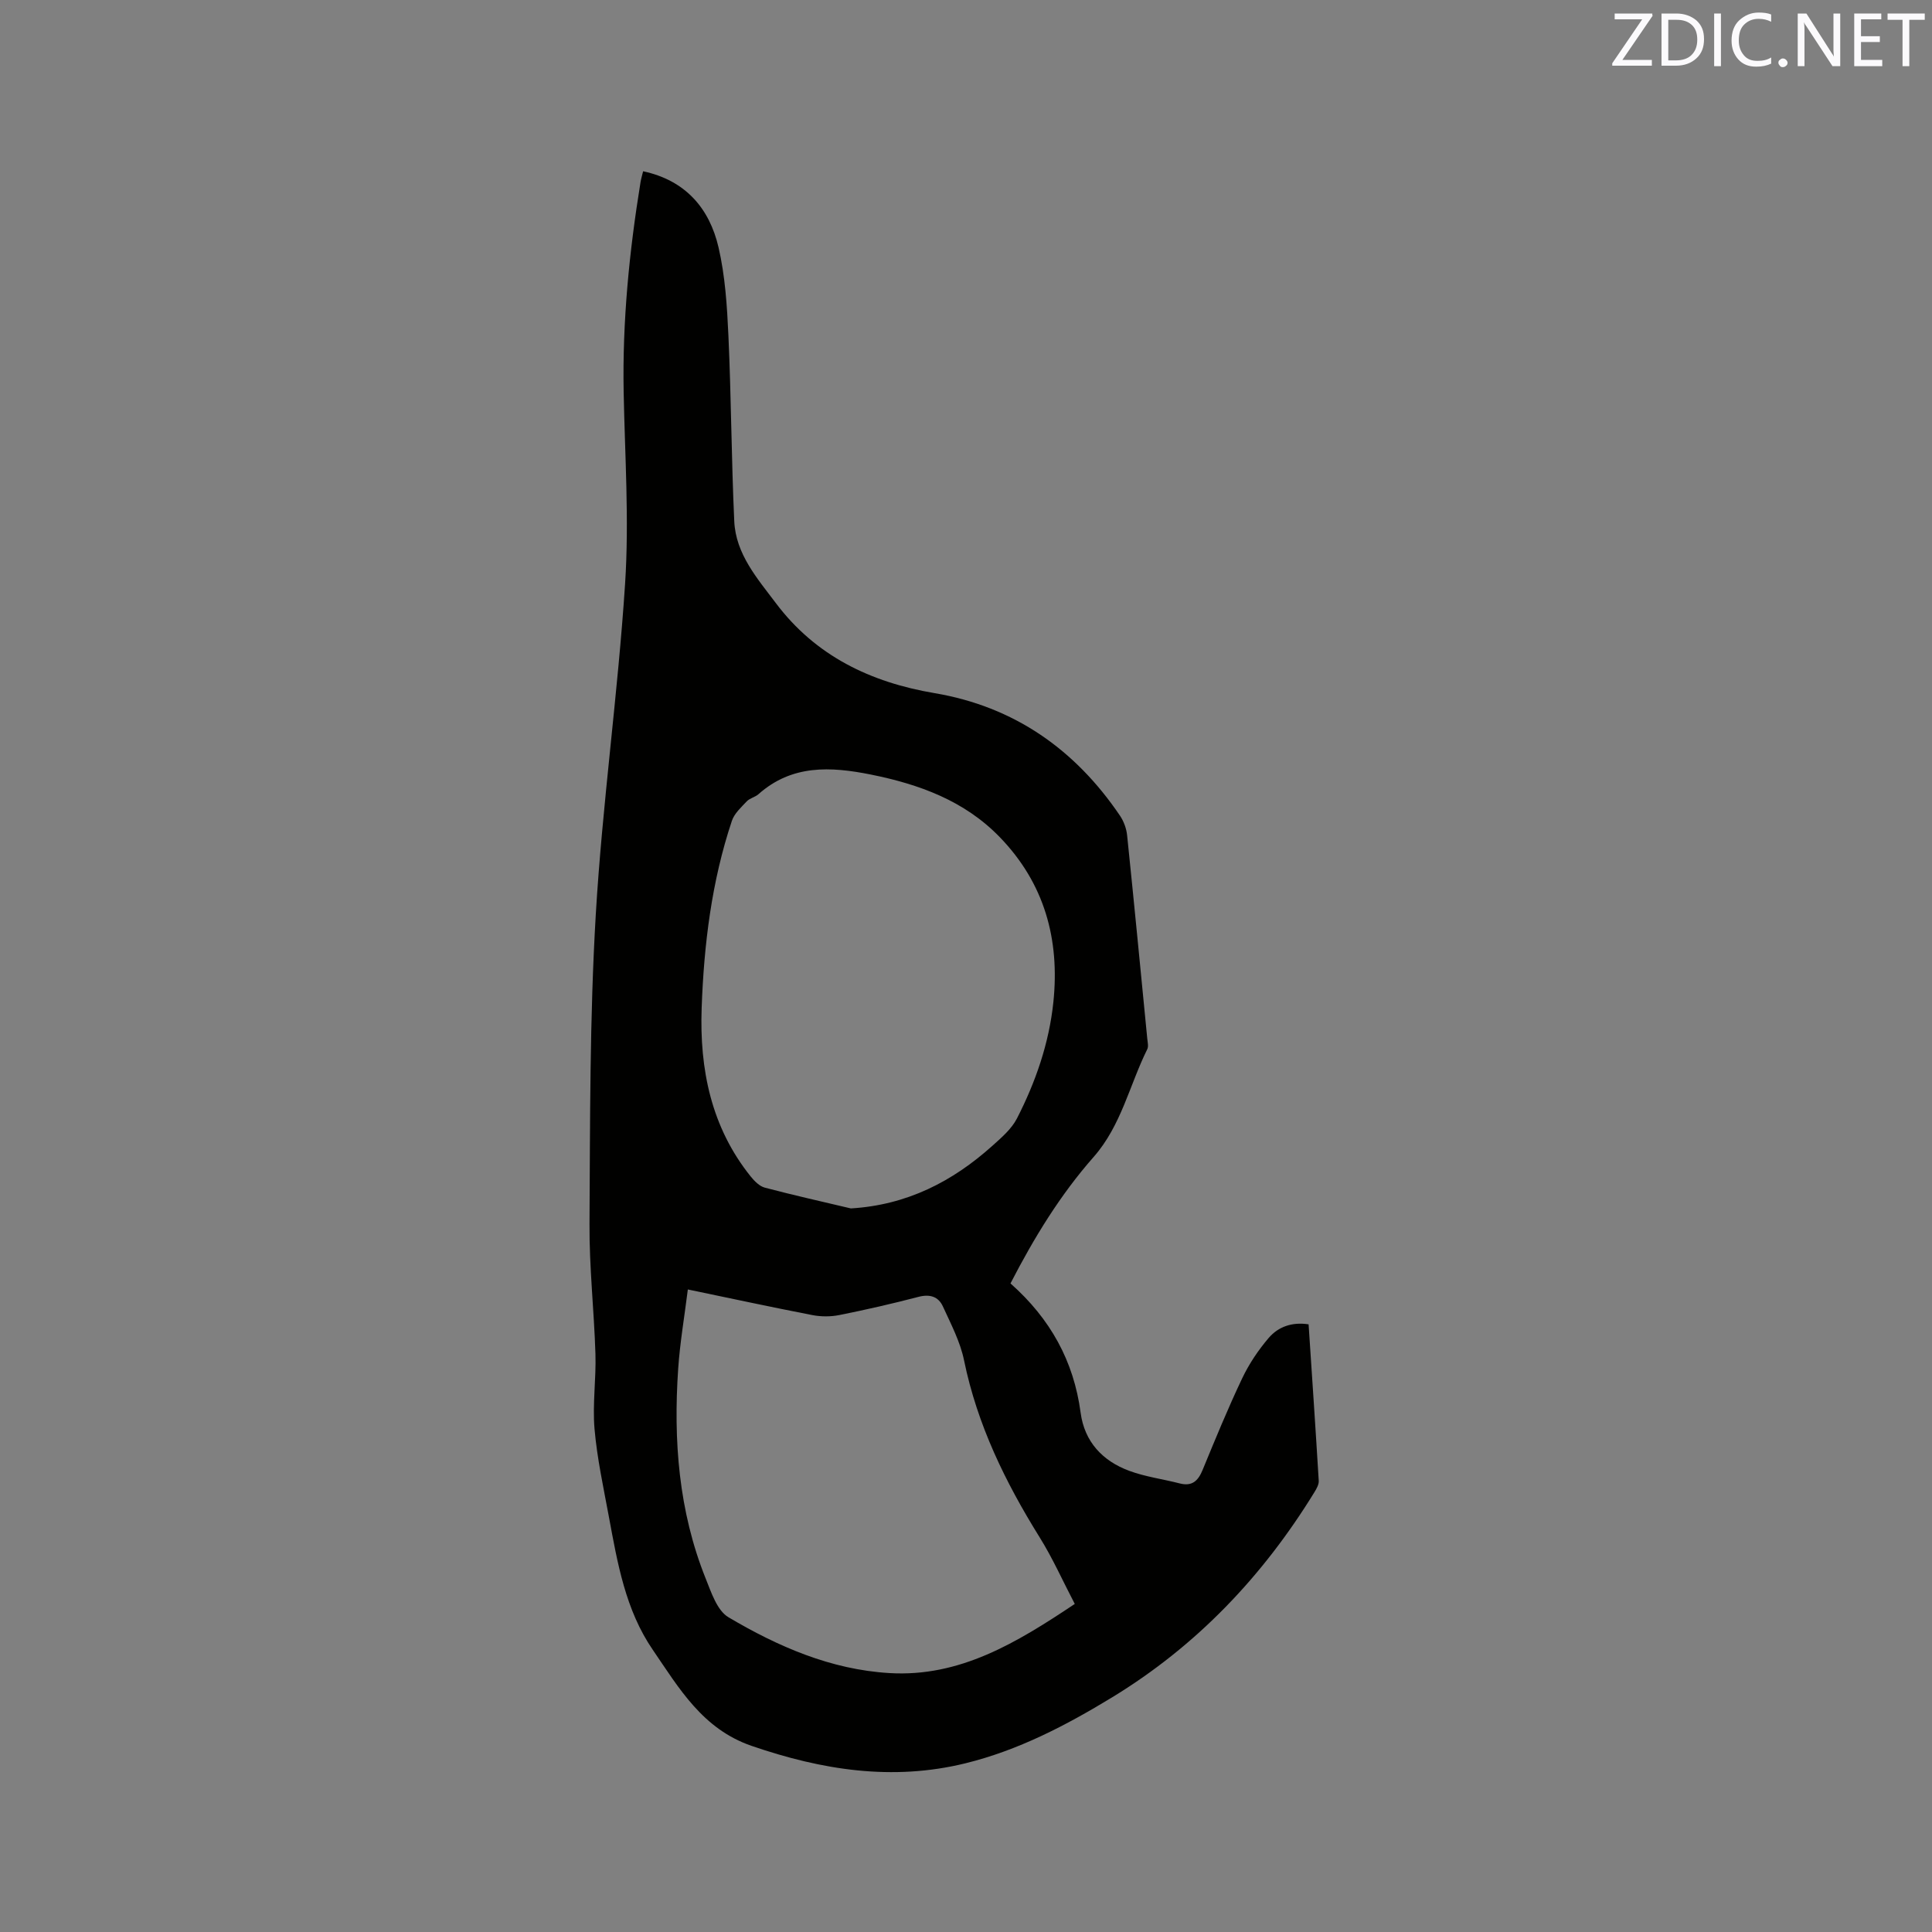 <svg enable-background="new 0 0 400 400" viewBox="0 0 400 400" xmlns="http://www.w3.org/2000/svg"><rect x="0" y="0" width="400" height="400" fill="#808080" stroke="none"/><path d="m209.21 265.72c8.26 7.32 13.1 16.08 14.52 26.76.8 6.02 4.54 10 10.07 12.04 3.34 1.24 6.95 1.7 10.42 2.6 2.58.67 3.83-.5 4.77-2.79 2.62-6.36 5.23-12.73 8.18-18.94 1.43-3.01 3.35-5.88 5.52-8.41 1.97-2.29 4.82-3.32 8.24-2.79.72 10.84 1.45 21.61 2.1 32.38.05.75-.43 1.61-.85 2.3-10.7 17.45-24.44 31.91-42 42.59-9.53 5.8-19.37 10.92-30.29 13.61-15.16 3.72-29.76 1.39-44.29-3.61-10.14-3.49-15.01-11.93-20.46-19.9-5.65-8.25-7.3-17.96-9.08-27.55-1.12-6.04-2.44-12.08-2.97-18.18-.44-5.12.35-10.34.19-15.5-.28-8.99-1.29-17.97-1.23-26.95.13-21.3.04-42.63 1.29-63.87 1.35-22.94 4.59-45.76 6.08-68.69.86-13.18-.05-26.48-.3-39.73-.27-14.57 1.16-29 3.49-43.35.12-.72.33-1.43.54-2.28 8.78 1.88 13.74 7.67 15.62 15.78 1.37 5.92 1.76 12.12 2.04 18.23.58 12.81.62 25.64 1.21 38.44.31 6.81 4.78 11.86 8.63 16.98 8.22 10.92 19.59 16.38 32.86 18.62 16.46 2.79 29.08 11.65 38.37 25.37.79 1.17 1.34 2.68 1.48 4.08 1.45 14.02 2.8 28.05 4.17 42.08.07.73.29 1.6 0 2.19-3.69 7.43-5.38 15.8-11.1 22.3-6.9 7.83-12.32 16.68-17.22 26.19zm-33.05-15.53c11.62-.7 21.04-5.55 29.33-12.99 1.87-1.68 3.93-3.45 5.05-5.62 3.88-7.57 6.66-15.58 7.55-24.11 1.35-13-1.85-24.6-11.1-34.15-7.3-7.54-16.66-10.94-26.7-12.96-8.33-1.67-16.33-2.09-23.26 4.07-.7.62-1.8.82-2.42 1.48-1.16 1.23-2.57 2.51-3.08 4.03-4.2 12.56-5.79 25.61-6.26 38.76-.45 12.67 1.96 24.69 10.18 34.91.76.94 1.8 1.99 2.9 2.28 5.9 1.56 11.86 2.89 17.81 4.3zm-33.75 16.78c-.69 5.55-1.63 10.97-2 16.42-1.01 14.83.09 29.46 5.69 43.42 1.16 2.89 2.37 6.63 4.71 8.02 10.25 6.07 21.18 10.83 33.29 11.56 14.64.89 26.4-6.29 38.42-14.31-2.47-4.73-4.58-9.48-7.3-13.84-7.1-11.41-12.89-23.28-15.62-36.58-.79-3.87-2.72-7.53-4.38-11.17-.93-2.04-2.69-2.61-5.06-1.99-5.43 1.42-10.9 2.67-16.4 3.77-1.8.36-3.79.35-5.6 0-8.41-1.63-16.79-3.44-25.75-5.3z" fill="#010100"/><g fill="#fbfafc"><path d="m342.2 3.2-6.3 9.2h6.1v1.2h-8.2v-.5l6.2-9.1h-5.7v-1.2h7.8v.4z"/><path d="m344 13.7v-10.9h3.1c1.6 0 3 .5 4.1 1.4 1.1 1 1.6 2.2 1.6 3.9s-.5 3-1.6 4-2.5 1.5-4.2 1.5h-3zm1.4-9.6v8.4h1.6c1.4 0 2.5-.4 3.2-1.1.8-.8 1.2-1.8 1.2-3.2s-.4-2.4-1.2-3.1-1.8-1-3.1-1z"/><path d="m356.3 2.8v10.9h-1.4v-10.9z"/><path d="m366.6 13.2c-.8.4-1.8.6-3 .6-1.6 0-2.8-.5-3.7-1.5s-1.4-2.3-1.4-3.9c0-1.7.5-3.2 1.6-4.2s2.4-1.6 4-1.6c1 0 1.9.1 2.6.4v1.5c-.8-.4-1.6-.6-2.6-.6-1.2 0-2.2.4-3 1.2s-1.1 1.9-1.1 3.3c0 1.3.4 2.3 1.1 3.1s1.6 1.1 2.8 1.1c1.1 0 2-.2 2.8-.7v1.3z"/><path d="m368.2 13c0-.3.1-.5.3-.6.2-.2.4-.3.6-.3.3 0 .5.1.7.3s.3.4.3.6-.1.5-.3.6c-.2.2-.4.3-.7.3s-.5-.1-.6-.3c-.2-.2-.3-.4-.3-.6z"/><path d="m381.1 13.7h-1.7l-5.5-8.4c-.2-.2-.3-.5-.4-.7 0 .2.1.8.1 1.5v7.6h-1.4v-10.9h1.8l5.3 8.3c.3.4.4.6.4.8 0-.3-.1-.8-.1-1.6v-7.5h1.4v10.9z"/><path d="m389.7 13.7h-5.8v-10.9h5.6v1.2h-4.2v3.5h3.9v1.2h-3.9v3.7h4.4z"/><path d="m398.4 4.1h-3.1v9.6h-1.4v-9.6h-3.1v-1.3h7.7v1.3z"/></g></svg>